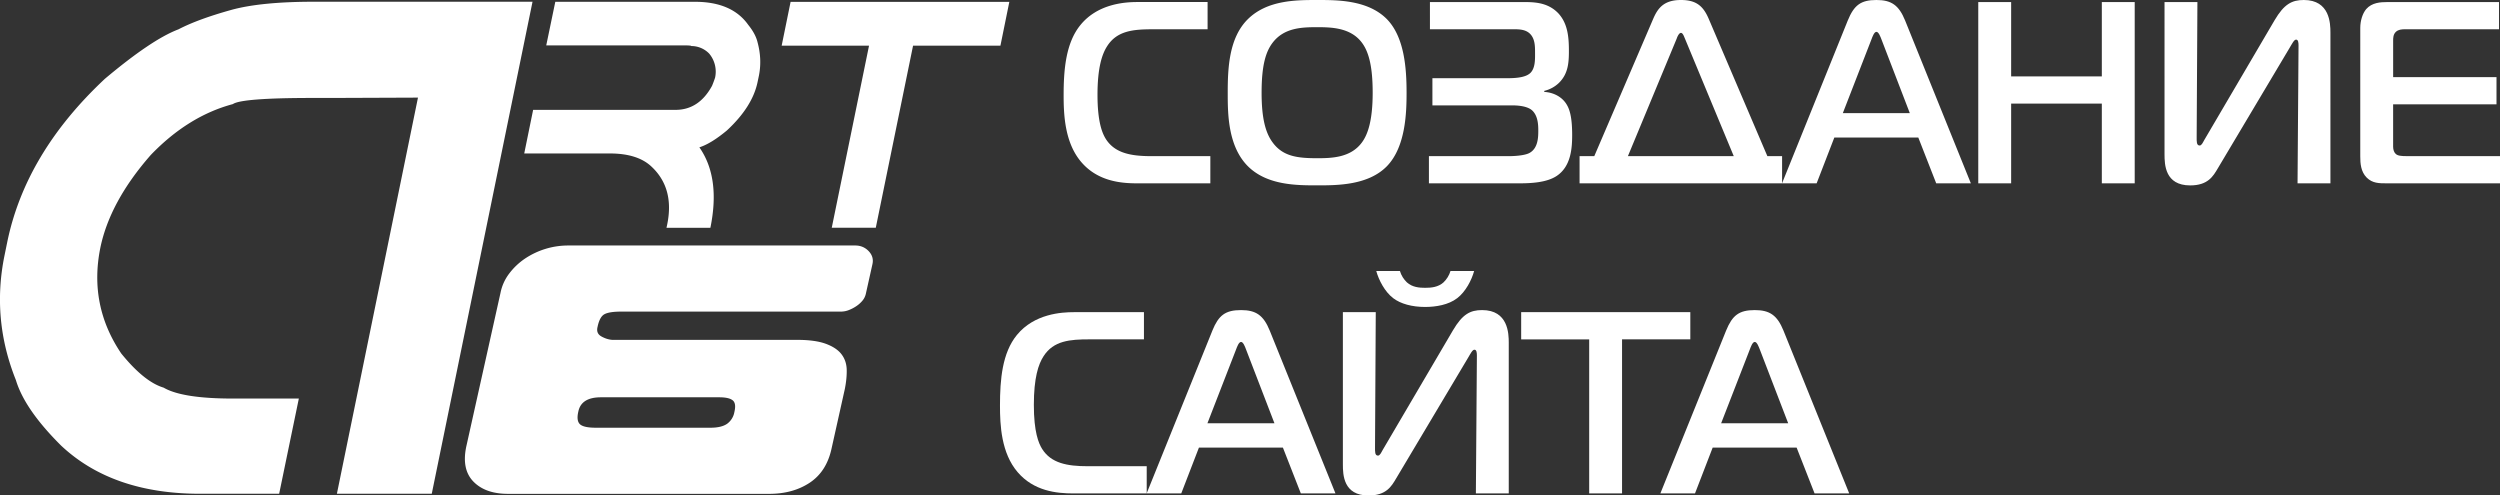<svg xmlns="http://www.w3.org/2000/svg" width="111" height="22"><rect width="100%" height="100%" fill="#333333" stroke="none"/><g fill="#fff"><path d="M13.939.077h9.705L19.17 21.923h-4.212l3.6-17.589-3.76.015h-.903c-2.109 0-3.294.091-3.556.273-1.321.354-2.536 1.106-3.643 2.257-1.215 1.384-1.963 2.763-2.244 4.136-.34 1.697-.03 3.257.932 4.681.68.839 1.306 1.344 1.88 1.515.554.324 1.579.485 3.075.485h2.929l-.874 4.227H8.88c-2.593 0-4.648-.712-6.164-2.136-1.078-1.07-1.748-2.04-2.01-2.91-.72-1.797-.89-3.635-.51-5.513l.13-.637c.545-2.625 1.987-5.034 4.329-7.226C6.036 2.34 7.123 1.607 7.92 1.304c.583-.303 1.365-.59 2.346-.863.874-.242 2.098-.364 3.673-.364M24.655.08h6.203c1.094 0 1.882.342 2.364 1.024.219.27.357.53.415.78.135.502.154.991.06 1.47l-.06.285c-.151.734-.605 1.45-1.36 2.151-.468.39-.877.641-1.225.752.63.9.793 2.092.489 3.572h-1.949l.033-.153c.223-1.095-.026-1.966-.75-2.61-.41-.358-1.01-.537-1.795-.537h-3.804l.395-1.936h6.322c.693 0 1.233-.355 1.621-1.065a5.34 5.34 0 0 0 .135-.362 1.248 1.248 0 0 0-.262-1.072 1.105 1.105 0 0 0-.797-.335c0-.018-.093-.028-.281-.028h-6.156l.402-1.935zm10.447.004h9.712l-.395 1.943H40.54l-1.655 8.084H36.93l1.655-8.084h-3.879l.396-1.943zm-3.555 18.907c.322 0 .567-.058.734-.173a.813.813 0 0 0 .325-.522c.062-.258.037-.431-.074-.521-.112-.09-.31-.135-.595-.135H26.68c-.582 0-.917.212-1.003.637-.062.27-.037.457.074.56.112.103.347.154.706.154h5.09zm5.369.947c-.149.67-.471 1.168-.966 1.496-.496.328-1.096.493-1.802.493H22.557c-.682 0-1.199-.187-1.552-.56-.353-.374-.449-.908-.288-1.604l1.505-6.758c.062-.31.188-.593.38-.85.193-.257.425-.48.697-.666a3.449 3.449 0 0 1 1.932-.589h12.744c.235 0 .433.083.594.25.16.169.216.362.167.58l-.297 1.333a.725.725 0 0 1-.149.29 1.27 1.27 0 0 1-.269.24 1.68 1.68 0 0 1-.335.175.96.96 0 0 1-.343.067H27.59c-.359 0-.61.039-.752.116-.143.077-.244.264-.306.56-.05.193.006.335.167.425.16.09.322.142.483.154h8.21c.533 0 .957.058 1.273.174.315.116.548.27.696.463.149.194.226.423.233.686.006.264-.022.55-.084.86l-.594 2.665zM50.476 8.14c-.741 0-1.747-.104-2.466-.943-.73-.851-.785-2.081-.785-2.966 0-1.15.099-2.334.752-3.127C48.75.16 49.957.09 50.509.09h3.108V1.3h-2.422c-.863 0-1.593.057-2.035.747-.232.357-.431.966-.431 2.162 0 1.207.21 1.702.365 1.954.398.633 1.106.77 2.024.77h2.621V8.14h-3.263zm6.037-1.805c.453.61 1.095.69 1.968.69.652 0 1.482-.024 1.98-.69.288-.38.486-1.035.486-2.22 0-1.207-.188-1.839-.486-2.23-.498-.655-1.338-.678-1.98-.678-.674 0-1.46.023-1.968.679-.31.401-.498 1-.498 2.23 0 1.15.177 1.793.498 2.219zM61.578.85c.785.805.874 2.207.874 3.265 0 .862-.034 2.402-.874 3.265-.83.85-2.212.85-3.086.85-.918 0-2.234 0-3.086-.85-.895-.897-.895-2.357-.895-3.265 0-1.093.055-2.437.895-3.265C56.27 0 57.552 0 58.492 0c.896 0 2.245 0 3.086.85m1.866 6.083h3.561c.134 0 .686-.012.919-.15.354-.207.376-.655.376-.977 0-.253-.011-.667-.277-.908-.067-.058-.276-.219-.884-.219h-3.54V3.472h3.351c.498 0 .852-.07 1.018-.253.2-.219.188-.598.188-.84 0-.298.011-.678-.255-.908-.188-.16-.442-.172-.674-.172h-3.738V.091h4.07c.508 0 1.139-.01 1.626.495.43.46.474 1.08.474 1.678 0 .518-.032 1.013-.441 1.415-.177.172-.41.299-.653.356v.046c.42.023.818.23 1.017.598.144.253.222.656.222 1.31 0 .576-.045 1.404-.697 1.829-.443.288-1.128.322-1.659.322h-4.004V6.933zm8.835 0h4.7l-2.168-5.22c-.033-.07-.088-.253-.177-.253-.088 0-.166.183-.188.253l-2.167 5.22zM73.396.85c.198-.46.453-.85 1.238-.85.686 0 .996.274 1.239.85l2.598 6.082h.654V8.14h-8.992V6.933h.653L73.396.85z"/><path d="M81.82 5.024h2.976l-1.26-3.277c-.045-.115-.123-.333-.223-.333-.099 0-.177.218-.22.333l-1.272 3.277zm.222-4.116C82.32.23 82.617 0 83.313 0c.665 0 .996.23 1.273.908l2.92 7.232h-1.538l-.796-2.035h-3.727l-.786 2.035h-1.537l2.92-7.232zM94.78 8.14h-1.459V4.599h-4.026v3.54h-1.46V.092h1.46v3.3h4.026v-3.3h1.46V8.14zm7.231 0l.044-6.117c0-.126-.01-.264-.11-.264-.089 0-.177.184-.288.368l-3.185 5.346c-.21.356-.442.759-1.227.759-1.117 0-1.14-.92-1.14-1.38V.092h1.46l-.033 6.001c0 .184-.01.368.133.368.089 0 .144-.138.21-.253l3.118-5.312c.421-.712.764-.896 1.295-.896 1.16 0 1.183 1.046 1.183 1.448V8.14h-1.46zm3.957 0c-.332 0-.63 0-.885-.253-.265-.265-.287-.633-.287-.943V1.242c0-.322.1-.644.265-.84.254-.287.63-.31.929-.31h4.966v1.207h-4.181c-.132 0-.287.011-.398.115-.121.115-.121.276-.121.39v1.622h4.589v1.207h-4.59v1.885c0 .127.045.254.112.311.088.092.264.103.497.103H111V8.14h-5.032zM47.65 21.908c-.74 0-1.747-.104-2.466-.943-.73-.851-.785-2.08-.785-2.966 0-1.15.1-2.334.752-3.127.774-.943 1.98-1.012 2.533-1.012h3.107v1.207H48.37c-.863 0-1.593.058-2.035.748-.233.356-.432.965-.432 2.16 0 1.208.21 1.703.366 1.955.397.633 1.105.77 2.023.77h2.622v1.208H47.65z"/><path d="M53.61 18.792h2.975l-1.261-3.277c-.044-.115-.122-.333-.221-.333-.1 0-.177.218-.221.333l-1.272 3.277zm.22-4.116c.277-.678.576-.908 1.273-.908.663 0 .995.23 1.272.908l2.92 7.232h-1.538l-.796-2.035h-3.728l-.785 2.035h-1.537l2.92-7.232zm8.327-2.644c.055.196.176.38.31.506.242.218.552.241.807.241.265 0 .574-.023.818-.241.133-.127.254-.31.31-.506h1.05c-.11.402-.376.92-.752 1.207-.387.299-.95.39-1.426.39-.576 0-1.085-.137-1.416-.39-.376-.287-.641-.805-.752-1.207h1.05zm3.372 9.876l.045-6.116c0-.127-.01-.265-.11-.265-.09 0-.177.184-.288.368l-3.186 5.346c-.21.356-.442.759-1.227.759-1.117 0-1.139-.92-1.139-1.38v-6.76h1.46l-.033 6.002c0 .184-.011.367.132.367.089 0 .144-.138.21-.253l3.12-5.312c.42-.712.762-.896 1.293-.896 1.161 0 1.183 1.046 1.183 1.449v6.691h-1.46zm5.031 0v-6.84h-3.02V13.86h7.51v1.207h-3.031v6.84h-1.46zm5.86-3.116h2.975l-1.26-3.277c-.046-.115-.123-.333-.223-.333s-.177.218-.22.333l-1.273 3.277zm.22-4.116c.277-.678.576-.908 1.272-.908.664 0 .996.23 1.273.908l2.92 7.232h-1.538l-.797-2.035h-3.727l-.785 2.035H73.72l2.92-7.232z"/></g></svg>